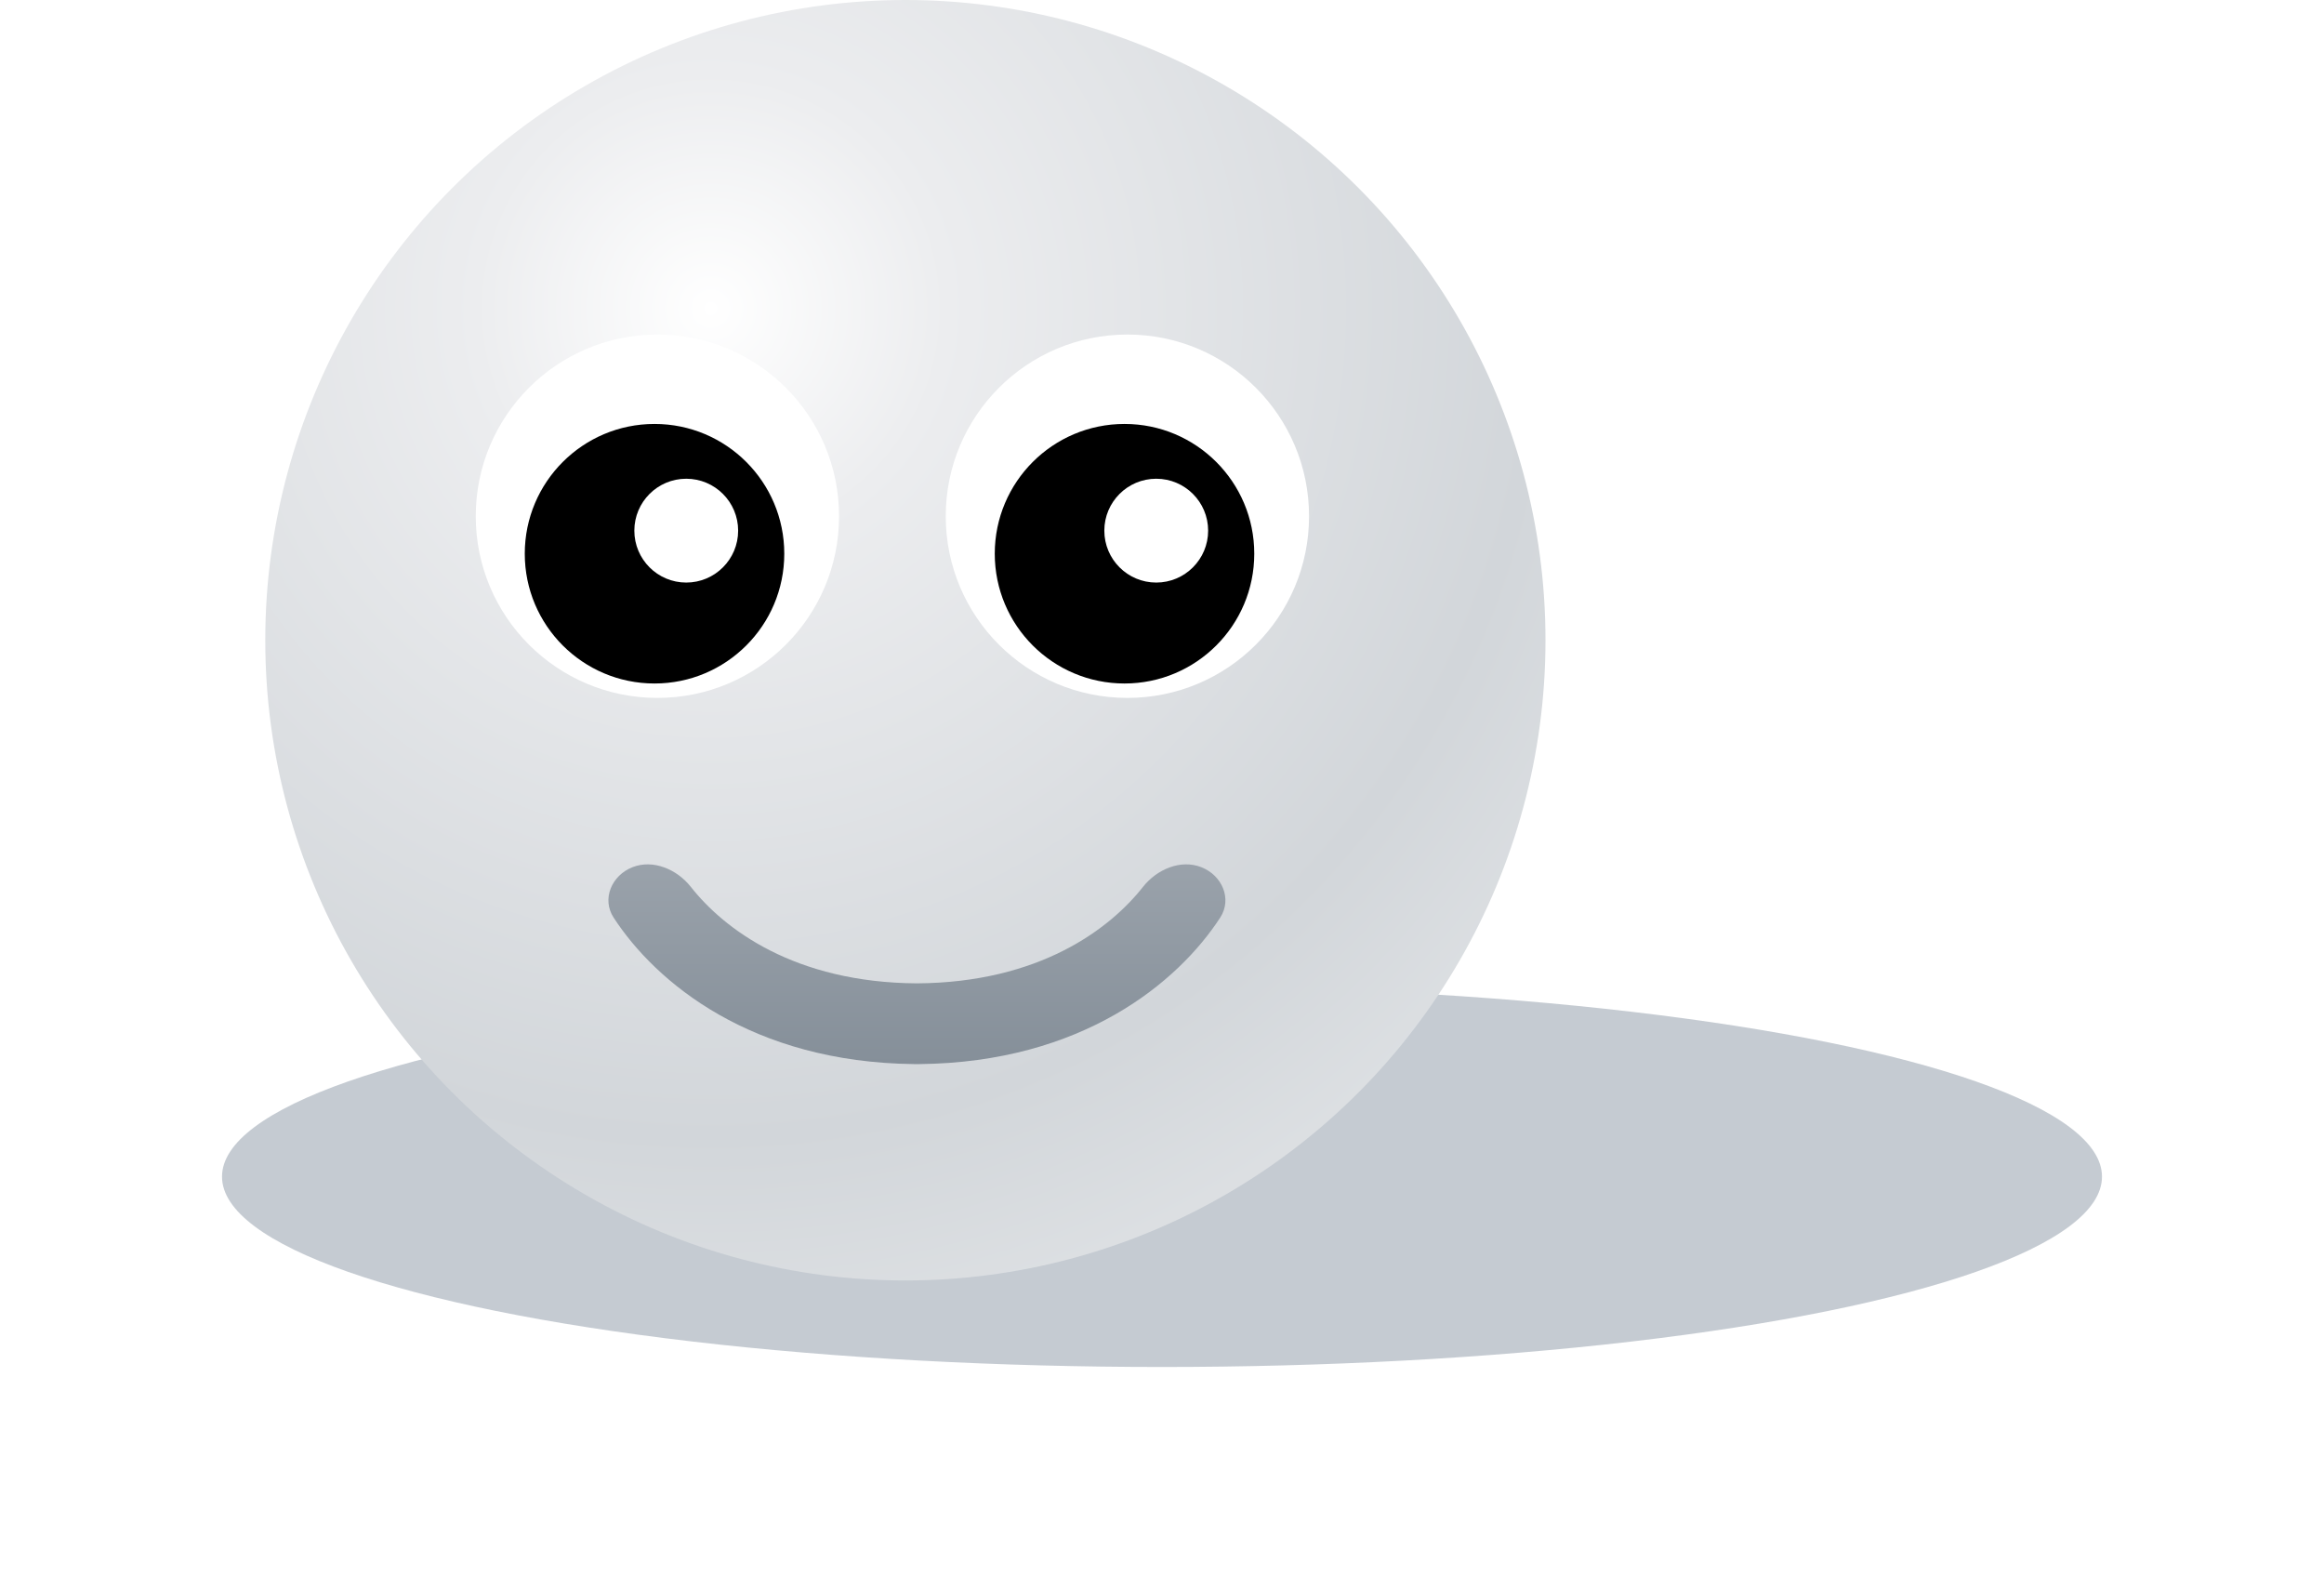 <svg width="806" height="551" viewBox="0 0 806 551" fill="none" xmlns="http://www.w3.org/2000/svg">
<g filter="url(#filter0_f_1_230)">
<ellipse cx="403" cy="408" rx="326" ry="66" fill="#1A334C" fill-opacity="0.25"/>
</g>
<circle cx="314" cy="222" r="222" fill="url(#paint0_radial_1_230)"/>
<g filter="url(#filter1_i_1_230)">
<circle cx="227" cy="177" r="63" fill="white"/>
</g>
<g filter="url(#filter2_i_1_230)">
<circle cx="390" cy="177" r="63" fill="white"/>
</g>
<circle cx="227" cy="192" r="45" fill="black"/>
<circle cx="390" cy="192" r="45" fill="black"/>
<circle r="18" transform="matrix(1 0 0 -1 238 184)" fill="white"/>
<circle r="18" transform="matrix(1 0 0 -1 401 184)" fill="white"/>
<g filter="url(#filter3_i_1_230)">
<path fill-rule="evenodd" clip-rule="evenodd" d="M317 366.977C317.3 366.979 317.6 366.979 317.901 366.979C317.903 366.979 317.905 366.977 317.905 366.975V366.975C317.905 366.972 317.907 366.97 317.91 366.97C374.306 366.387 407.542 338.685 422.187 316.178C426.404 309.697 422.845 301.523 415.647 298.699V298.699C408.449 295.875 400.196 299.45 395.409 305.522C383.907 320.111 359.495 338.716 317 338.977C274.506 338.716 250.094 320.111 238.592 305.522C233.805 299.45 225.552 295.875 218.354 298.699V298.699C211.156 301.523 207.597 309.697 211.814 316.178C226.458 338.685 259.695 366.387 316.091 366.97C316.093 366.97 316.095 366.972 316.095 366.975V366.975C316.095 366.977 316.097 366.979 316.1 366.979C316.401 366.979 316.701 366.979 317 366.977Z" fill="url(#paint1_linear_1_230)"/>
</g>
<defs>
<filter id="filter0_f_1_230" x="0" y="265" width="806" height="286" filterUnits="userSpaceOnUse" color-interpolation-filters="sRGB">
<feFlood flood-opacity="0" result="BackgroundImageFix"/>
<feBlend mode="normal" in="SourceGraphic" in2="BackgroundImageFix" result="shape"/>
<feGaussianBlur stdDeviation="38.5" result="effect1_foregroundBlur_1_230"/>
</filter>
<filter id="filter1_i_1_230" x="164" y="114" width="127" height="128" filterUnits="userSpaceOnUse" color-interpolation-filters="sRGB">
<feFlood flood-opacity="0" result="BackgroundImageFix"/>
<feBlend mode="normal" in="SourceGraphic" in2="BackgroundImageFix" result="shape"/>
<feColorMatrix in="SourceAlpha" type="matrix" values="0 0 0 0 0 0 0 0 0 0 0 0 0 0 0 0 0 0 127 0" result="hardAlpha"/>
<feOffset dx="1" dy="2"/>
<feGaussianBlur stdDeviation="6.5"/>
<feComposite in2="hardAlpha" operator="arithmetic" k2="-1" k3="1"/>
<feColorMatrix type="matrix" values="0 0 0 0 0.204 0 0 0 0 0.337 0 0 0 0 0.345 0 0 0 0.25 0"/>
<feBlend mode="normal" in2="shape" result="effect1_innerShadow_1_230"/>
</filter>
<filter id="filter2_i_1_230" x="327" y="114" width="127" height="128" filterUnits="userSpaceOnUse" color-interpolation-filters="sRGB">
<feFlood flood-opacity="0" result="BackgroundImageFix"/>
<feBlend mode="normal" in="SourceGraphic" in2="BackgroundImageFix" result="shape"/>
<feColorMatrix in="SourceAlpha" type="matrix" values="0 0 0 0 0 0 0 0 0 0 0 0 0 0 0 0 0 0 127 0" result="hardAlpha"/>
<feOffset dx="1" dy="2"/>
<feGaussianBlur stdDeviation="6.5"/>
<feComposite in2="hardAlpha" operator="arithmetic" k2="-1" k3="1"/>
<feColorMatrix type="matrix" values="0 0 0 0 0.204 0 0 0 0 0.337 0 0 0 0 0.345 0 0 0 0.25 0"/>
<feBlend mode="normal" in2="shape" result="effect1_innerShadow_1_230"/>
</filter>
<filter id="filter3_i_1_230" x="210.006" y="297.717" width="214.989" height="71.262" filterUnits="userSpaceOnUse" color-interpolation-filters="sRGB">
<feFlood flood-opacity="0" result="BackgroundImageFix"/>
<feBlend mode="normal" in="SourceGraphic" in2="BackgroundImageFix" result="shape"/>
<feColorMatrix in="SourceAlpha" type="matrix" values="0 0 0 0 0 0 0 0 0 0 0 0 0 0 0 0 0 0 127 0" result="hardAlpha"/>
<feOffset dx="1" dy="2"/>
<feGaussianBlur stdDeviation="6.5"/>
<feComposite in2="hardAlpha" operator="arithmetic" k2="-1" k3="1"/>
<feColorMatrix type="matrix" values="0 0 0 0 0.204 0 0 0 0 0.337 0 0 0 0 0.345 0 0 0 0.25 0"/>
<feBlend mode="normal" in2="shape" result="effect1_innerShadow_1_230"/>
</filter>
<radialGradient id="paint0_radial_1_230" cx="0" cy="0" r="1" gradientUnits="userSpaceOnUse" gradientTransform="translate(245.5 107) rotate(63.684) scale(515.419)">
<stop stop-color="white"/>
<stop offset="0.159" stop-color="#ECEDEF"/>
<stop offset="0.56" stop-color="#D2D6DA"/>
<stop offset="1" stop-color="#F4F5F6"/>
</radialGradient>
<linearGradient id="paint1_linear_1_230" x1="317" y1="366.996" x2="317" y2="257.749" gradientUnits="userSpaceOnUse">
<stop stop-color="#858F99"/>
<stop offset="1" stop-color="#A6ADB5"/>
</linearGradient>
</defs>
</svg>
